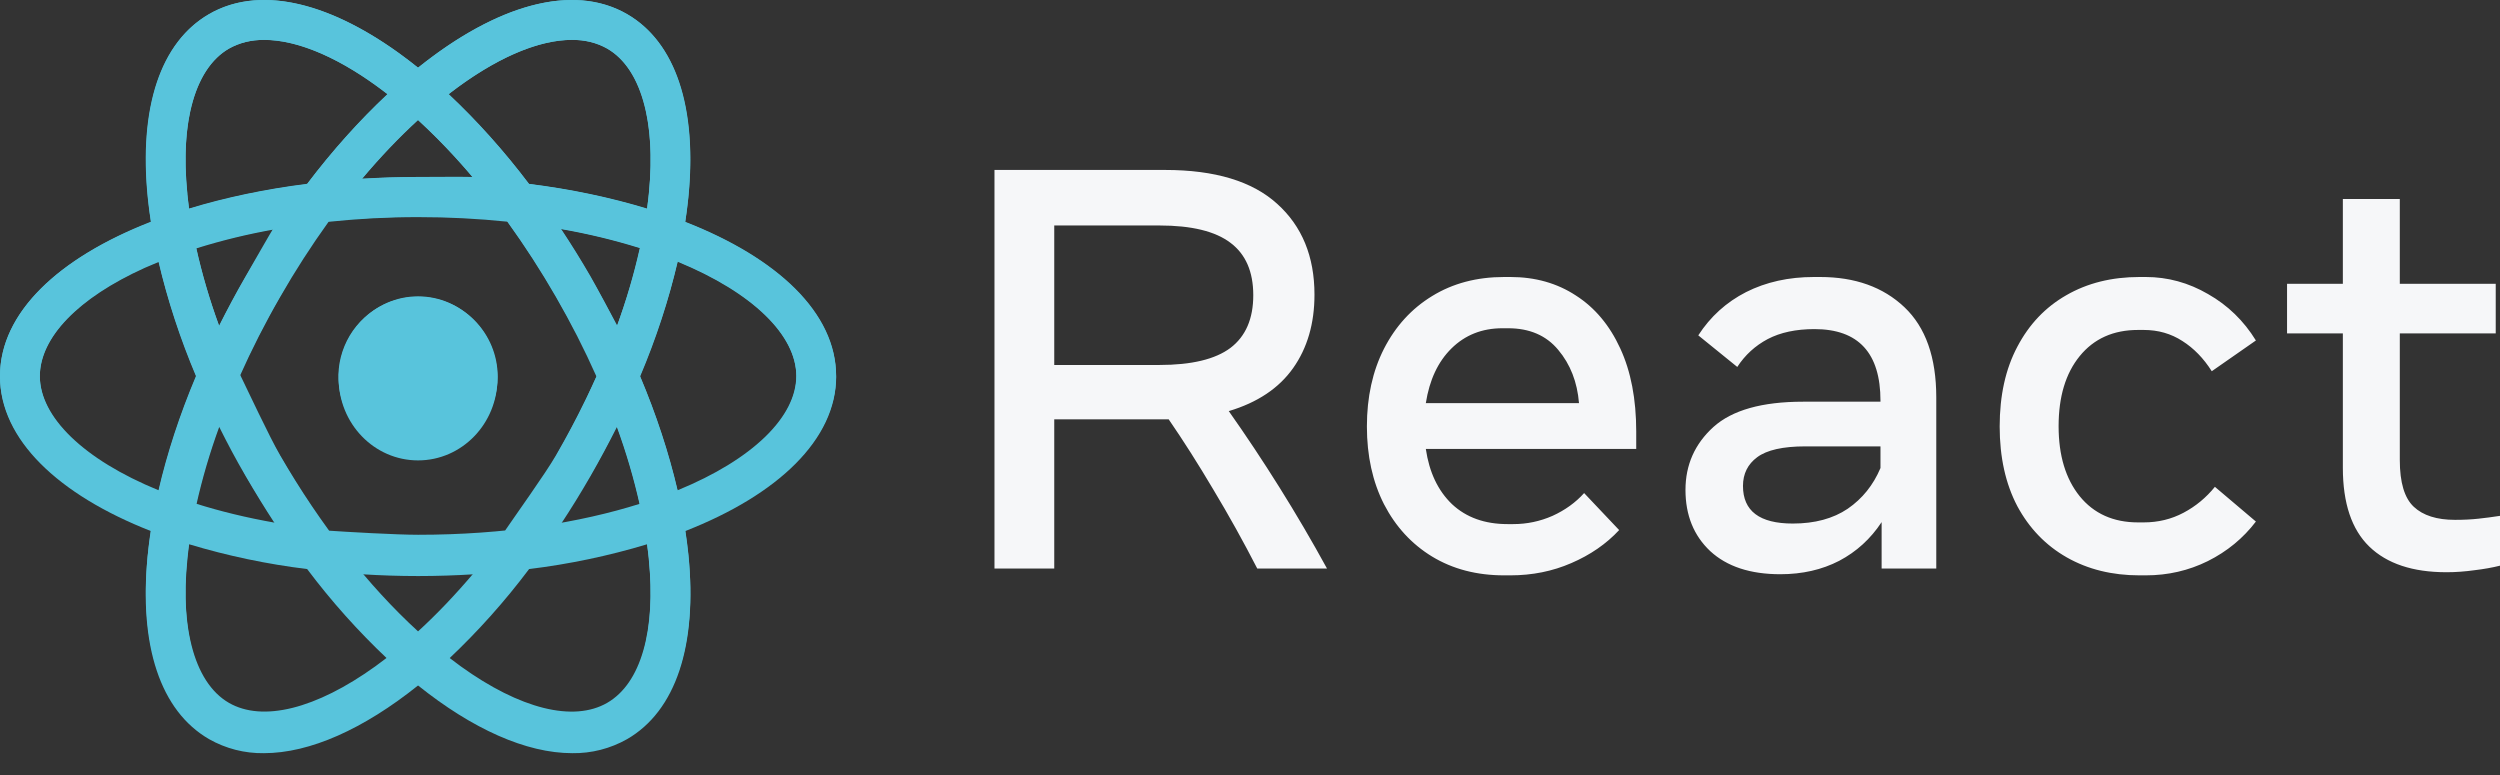 <svg width="100" height="31" viewBox="0 0 100 31" fill="none" xmlns="http://www.w3.org/2000/svg">
<rect x="0" y="0" width="100" height="31" fill="#333333" stroke="none"/>
<g clip-path="url(#clip0_9_63)">
<path d="M39.779 22.741V6.798H46.6C48.597 6.798 50.093 7.25 51.087 8.153C52.082 9.049 52.579 10.26 52.579 11.786C52.579 12.94 52.294 13.919 51.725 14.724C51.156 15.529 50.297 16.102 49.151 16.444C49.842 17.423 50.518 18.44 51.178 19.495C51.839 20.551 52.473 21.632 53.08 22.741H50.29C49.736 21.663 49.151 20.611 48.536 19.587C47.929 18.562 47.333 17.624 46.748 16.774C46.703 16.774 46.653 16.774 46.6 16.774H42.17V22.741H39.779ZM46.373 9.019H42.17V14.599H46.373C47.663 14.599 48.612 14.371 49.22 13.915C49.827 13.452 50.131 12.75 50.131 11.809C50.131 10.867 49.827 10.169 49.22 9.713C48.612 9.25 47.663 9.019 46.373 9.019ZM60.165 23.014C59.072 23.014 58.111 22.764 57.284 22.262C56.464 21.762 55.822 21.063 55.359 20.167C54.904 19.271 54.676 18.235 54.676 17.058C54.676 15.882 54.904 14.845 55.359 13.95C55.822 13.046 56.464 12.344 57.284 11.843C58.111 11.334 59.072 11.08 60.165 11.08H60.415C61.41 11.08 62.283 11.327 63.035 11.82C63.794 12.306 64.386 13.012 64.811 13.938C65.236 14.857 65.449 15.965 65.449 17.263V17.958H57.033C57.17 18.892 57.519 19.628 58.081 20.167C58.65 20.699 59.391 20.964 60.302 20.964H60.529C61.076 20.964 61.6 20.854 62.101 20.634C62.602 20.406 63.023 20.103 63.365 19.723L64.766 21.203C64.249 21.758 63.611 22.198 62.852 22.524C62.101 22.851 61.288 23.014 60.415 23.014H60.165ZM60.097 13.13C59.284 13.13 58.605 13.399 58.058 13.938C57.519 14.47 57.178 15.198 57.033 16.125H63.16C63.091 15.282 62.814 14.572 62.329 13.995C61.85 13.418 61.182 13.13 60.324 13.13H60.097ZM71.211 22.969C70.011 22.969 69.078 22.661 68.41 22.046C67.749 21.424 67.419 20.608 67.419 19.598C67.419 18.596 67.791 17.757 68.535 17.081C69.286 16.405 70.482 16.068 72.122 16.068H75.219V16.034C75.219 14.12 74.339 13.164 72.578 13.164C71.841 13.164 71.218 13.297 70.71 13.562C70.209 13.828 69.802 14.2 69.491 14.678L67.931 13.414C68.417 12.663 69.055 12.086 69.844 11.683C70.642 11.281 71.545 11.08 72.555 11.08H72.805C74.202 11.08 75.326 11.482 76.176 12.287C77.026 13.092 77.451 14.295 77.451 15.897V22.741H75.265V20.885C74.825 21.553 74.259 22.069 73.568 22.433C72.877 22.79 72.091 22.969 71.211 22.969ZM71.712 20.942C72.593 20.942 73.325 20.744 73.91 20.349C74.494 19.947 74.931 19.404 75.219 18.721V17.855H72.213C71.317 17.855 70.676 18 70.288 18.288C69.909 18.569 69.719 18.953 69.719 19.438C69.719 20.441 70.383 20.942 71.712 20.942ZM85.578 23.014C84.485 23.014 83.517 22.775 82.674 22.297C81.832 21.818 81.171 21.135 80.693 20.247C80.222 19.351 79.987 18.288 79.987 17.058C79.987 15.821 80.222 14.758 80.693 13.87C81.163 12.974 81.816 12.287 82.652 11.809C83.494 11.323 84.47 11.08 85.578 11.08H85.829C86.709 11.08 87.541 11.308 88.323 11.763C89.112 12.211 89.75 12.83 90.236 13.619L88.471 14.849C88.144 14.333 87.753 13.931 87.298 13.642C86.842 13.346 86.326 13.198 85.749 13.198H85.521C84.534 13.198 83.756 13.547 83.187 14.246C82.625 14.937 82.344 15.87 82.344 17.047C82.344 18.216 82.625 19.15 83.187 19.848C83.756 20.547 84.534 20.896 85.521 20.896H85.749C86.326 20.896 86.857 20.767 87.343 20.509C87.829 20.251 88.247 19.905 88.596 19.473L90.236 20.862C89.727 21.53 89.085 22.058 88.311 22.445C87.544 22.824 86.717 23.014 85.829 23.014H85.578ZM97.859 22.889C96.508 22.889 95.479 22.547 94.773 21.864C94.067 21.181 93.714 20.129 93.714 18.71V13.335H91.482V11.353H93.714V7.96H95.992V11.353H99.829V13.335H95.992V18.402C95.992 19.298 96.178 19.921 96.55 20.27C96.921 20.619 97.472 20.794 98.201 20.794C98.55 20.794 98.861 20.778 99.135 20.748C99.415 20.718 99.704 20.68 100 20.634V22.627C99.696 22.703 99.355 22.764 98.975 22.809C98.596 22.862 98.224 22.889 97.859 22.889Z" fill="#F6F7F9"/>
<path d="M16.722 11.873C16.092 11.873 15.476 12.061 14.952 12.411C14.428 12.762 14.02 13.26 13.779 13.843C13.538 14.426 13.475 15.067 13.598 15.686C13.72 16.305 14.024 16.873 14.469 17.319C14.915 17.765 15.483 18.069 16.101 18.192C16.718 18.315 17.359 18.252 17.941 18.011C18.523 17.769 19.021 17.36 19.371 16.836C19.721 16.311 19.908 15.694 19.908 15.063C19.908 14.217 19.572 13.406 18.974 12.808C18.377 12.21 17.567 11.873 16.722 11.873Z" fill="#58C4DC"/>
<path d="M33.444 15.064C33.444 12.546 31.115 10.338 27.407 8.885C27.456 8.557 27.501 8.234 27.533 7.916C27.899 4.298 27.028 1.687 25.082 0.562C22.906 -0.696 19.831 0.217 16.722 2.708C13.613 0.217 10.538 -0.696 8.362 0.562C6.416 1.687 5.545 4.298 5.911 7.916C5.943 8.234 5.987 8.559 6.037 8.887C5.728 9.005 5.425 9.13 5.134 9.262C1.823 10.751 0 12.814 0 15.064C0 17.581 2.329 19.79 6.037 21.243C5.987 21.57 5.943 21.894 5.911 22.212C5.545 25.829 6.416 28.44 8.362 29.565C9.031 29.945 9.788 30.139 10.557 30.127C12.4 30.127 14.552 29.156 16.722 27.419C18.891 29.156 21.044 30.127 22.889 30.127C23.658 30.139 24.416 29.944 25.085 29.565C27.03 28.44 27.901 25.829 27.535 22.212C27.503 21.894 27.459 21.57 27.409 21.243C31.117 19.792 33.447 17.58 33.447 15.064H33.444ZM22.875 1.595C23.369 1.583 23.858 1.703 24.291 1.942C25.642 2.723 26.248 4.842 25.953 7.754C25.933 7.952 25.91 8.153 25.881 8.355C24.339 7.89 22.76 7.559 21.162 7.364C20.193 6.074 19.115 4.87 17.941 3.764C19.785 2.337 21.516 1.595 22.874 1.595H22.875ZM22.24 18.254C21.643 19.291 20.994 20.296 20.293 21.266C19.107 21.388 17.914 21.449 16.721 21.448C15.528 21.449 14.336 21.388 13.149 21.266C12.451 20.296 11.803 19.291 11.209 18.254C10.612 17.219 10.07 16.155 9.584 15.064C10.07 13.973 10.612 12.908 11.209 11.874C11.802 10.841 12.448 9.839 13.143 8.872C14.332 8.747 15.527 8.684 16.722 8.685C17.915 8.684 19.107 8.745 20.293 8.867C20.991 9.836 21.639 10.839 22.235 11.874C22.832 12.908 23.374 13.973 23.86 15.064C23.374 16.154 22.832 17.219 22.235 18.254H22.24ZM24.672 17.072C25.046 18.095 25.354 19.14 25.592 20.203C24.558 20.526 23.503 20.781 22.435 20.965C22.841 20.352 23.234 19.715 23.615 19.052C23.991 18.398 24.344 17.737 24.677 17.077L24.672 17.072ZM16.723 25.334C15.925 24.596 15.176 23.807 14.482 22.971C15.215 23.016 15.964 23.042 16.723 23.042C17.482 23.042 18.236 23.016 18.971 22.971C18.274 23.807 17.523 24.596 16.723 25.334ZM11.01 20.963C9.942 20.779 8.887 20.525 7.852 20.203C8.089 19.142 8.396 18.098 8.769 17.077C9.097 17.737 9.448 18.398 9.831 19.052C10.213 19.707 10.608 20.352 11.01 20.965V20.963ZM8.769 13.049C8.397 12.032 8.091 10.992 7.854 9.935C8.887 9.612 9.939 9.357 11.004 9.171C10.601 9.781 10.206 10.415 9.825 11.075C9.444 11.736 9.095 12.388 8.763 13.049H8.769ZM16.716 4.792C17.516 5.529 18.267 6.319 18.964 7.155C18.23 7.11 17.481 7.084 16.716 7.084C15.958 7.084 15.211 7.108 14.474 7.155C15.169 6.319 15.918 5.53 16.716 4.792ZM23.612 11.075C23.23 10.412 22.835 9.774 22.427 9.161C23.497 9.346 24.555 9.601 25.592 9.924C25.354 10.985 25.048 12.029 24.675 13.05C24.347 12.39 23.995 11.73 23.613 11.076L23.612 11.075ZM7.496 7.755C7.197 4.844 7.807 2.725 9.157 1.944C9.59 1.705 10.078 1.585 10.573 1.596C11.931 1.596 13.662 2.338 15.506 3.765C14.331 4.872 13.252 6.077 12.282 7.368C10.684 7.563 9.105 7.894 7.563 8.355C7.536 8.153 7.511 7.954 7.492 7.755H7.496ZM1.593 15.064C1.593 13.502 3.127 11.918 5.787 10.716C5.969 10.637 6.154 10.558 6.343 10.48C6.714 12.047 7.217 13.581 7.847 15.064C7.216 16.549 6.712 18.086 6.342 19.657C3.335 18.423 1.593 16.712 1.593 15.064ZM9.157 28.184C7.807 27.403 7.197 25.283 7.496 22.372C7.514 22.174 7.539 21.974 7.566 21.771C9.108 22.236 10.687 22.567 12.286 22.762C13.255 24.052 14.333 25.258 15.507 26.364C12.936 28.353 10.587 29.008 9.16 28.184H9.157ZM25.952 22.372C26.247 25.285 25.64 27.403 24.29 28.184C22.864 29.011 20.514 28.353 17.944 26.364C19.118 25.258 20.195 24.052 21.164 22.762C22.763 22.567 24.342 22.236 25.884 21.771C25.912 21.974 25.935 22.174 25.956 22.372H25.952ZM27.109 19.655C26.738 18.085 26.234 16.549 25.603 15.064C26.233 13.578 26.737 12.041 27.108 10.47C30.109 11.705 31.856 13.415 31.856 15.064C31.856 16.712 30.113 18.423 27.107 19.657" fill="#58C4DC"/>
<path d="M16.722 18.416C18.476 18.416 19.898 16.947 19.898 15.135C19.898 13.323 18.476 11.854 16.722 11.854C14.969 11.854 13.547 13.323 13.547 15.135C13.547 16.947 14.969 18.416 16.722 18.416Z" fill="#58C4DC"/>
<path d="M33.445 15.029C33.445 12.521 31.115 10.318 27.409 8.873C28.008 4.941 27.261 1.824 25.084 0.569C23.139 -0.552 20.445 -0.003 17.499 2.116C17.238 2.303 16.979 2.502 16.72 2.708C16.463 2.502 16.205 2.303 15.946 2.116C13 -0.003 10.306 -0.554 8.361 0.569C6.185 1.824 5.439 4.939 6.04 8.867C2.329 10.314 0 12.519 0 15.029C0 17.538 2.329 19.741 6.036 21.186C5.437 25.118 6.183 28.235 8.361 29.489C9.02 29.869 9.767 30.058 10.579 30.058C12.162 30.058 13.999 29.342 15.946 27.943C16.207 27.756 16.465 27.557 16.724 27.35C16.981 27.557 17.24 27.756 17.499 27.943C19.446 29.344 21.283 30.058 22.866 30.058C23.678 30.058 24.425 29.869 25.084 29.489C27.029 28.368 27.898 25.764 27.534 22.156C27.502 21.838 27.46 21.516 27.409 21.188C31.118 19.743 33.445 17.54 33.445 15.029ZM18.43 3.406C20.087 2.215 21.628 1.595 22.866 1.595C23.401 1.595 23.879 1.71 24.287 1.945C25.713 2.768 26.322 5.128 25.886 8.344C24.453 7.905 22.866 7.569 21.16 7.354C20.139 6.012 19.055 4.802 17.947 3.768C18.108 3.645 18.269 3.521 18.43 3.406ZM9.157 1.945C9.566 1.71 10.043 1.595 10.579 1.595C11.817 1.595 13.358 2.213 15.014 3.406C15.175 3.521 15.337 3.643 15.498 3.768C14.389 4.802 13.308 6.01 12.287 7.352C10.583 7.567 8.994 7.905 7.561 8.342C7.125 5.128 7.732 2.768 9.157 1.945ZM1.593 15.029C1.593 13.385 3.337 11.678 6.345 10.447C6.681 11.904 7.183 13.445 7.846 15.025C7.179 16.608 6.677 18.15 6.341 19.61C3.337 18.379 1.593 16.673 1.593 15.029ZM15.014 26.653C12.641 28.358 10.507 28.891 9.157 28.114C7.732 27.291 7.123 24.931 7.559 21.715C8.992 22.154 10.579 22.49 12.285 22.705C13.306 24.047 14.389 25.257 15.498 26.291C15.337 26.416 15.175 26.537 15.014 26.653ZM16.722 25.255C14.732 23.434 12.819 21.001 11.204 18.21C10.772 17.465 9.899 15.591 9.544 14.865C9.262 15.541 8.982 16.161 8.763 16.821C8.942 17.153 9.633 18.671 9.824 19.003C10.203 19.657 10.599 20.293 11.007 20.91C9.862 20.709 8.803 20.45 7.84 20.146C8.387 17.677 9.48 14.831 11.204 11.849C11.628 11.115 12.549 9.477 13.011 8.797C12.283 8.891 11.697 8.86 11.013 9.001C10.813 9.323 10.015 10.723 9.824 11.056C9.442 11.716 9.092 12.376 8.763 13.031C8.365 11.94 8.061 10.895 7.844 9.908C10.258 9.147 13.274 8.668 16.722 8.668C17.584 8.668 19.385 8.651 20.189 8.708C19.745 8.126 19.364 7.599 18.9 7.078C18.524 7.066 17.107 7.078 16.722 7.078C15.962 7.078 15.217 7.104 14.487 7.147C15.211 6.287 15.962 5.499 16.722 4.804C18.711 6.624 20.626 9.058 22.241 11.849C22.665 12.582 23.581 14.29 23.941 15.029C24.226 14.353 24.495 13.737 24.716 13.073C24.537 12.739 23.811 11.383 23.62 11.053C23.242 10.399 22.846 9.763 22.438 9.149C23.582 9.35 24.642 9.608 25.605 9.912C25.058 12.381 23.965 15.228 22.241 18.21C21.817 18.944 20.61 20.623 20.148 21.303C20.877 21.21 21.666 21.07 22.351 20.929C22.55 20.607 23.429 19.335 23.62 19.003C24 18.347 24.351 17.691 24.675 17.037C25.062 18.099 25.368 19.142 25.591 20.152C23.178 20.913 20.166 21.391 16.722 21.391C15.86 21.391 13.856 21.277 13.052 21.22C13.496 21.802 13.974 22.409 14.438 22.93C14.814 22.941 16.338 22.981 16.722 22.981C17.483 22.981 18.227 22.955 18.958 22.911C18.231 23.772 17.483 24.559 16.722 25.255ZM24.287 28.114C22.938 28.893 20.801 28.36 18.43 26.653C18.269 26.537 18.108 26.416 17.947 26.291C19.055 25.257 20.137 24.049 21.158 22.707C22.86 22.492 24.445 22.156 25.876 21.719C25.904 21.919 25.932 22.12 25.951 22.317C26.244 25.223 25.637 27.334 24.287 28.114ZM27.104 19.611C26.762 18.133 26.254 16.592 25.599 15.035C26.266 13.453 26.768 11.91 27.104 10.451C30.108 11.682 31.852 13.385 31.852 15.029C31.852 16.673 30.11 18.379 27.104 19.611Z" fill="#58C4DC"/>
</g>
<defs>
<clipPath id="clip0_9_63">
<rect width="100" height="30.128" fill="white"/>
</clipPath>
</defs>
</svg>
